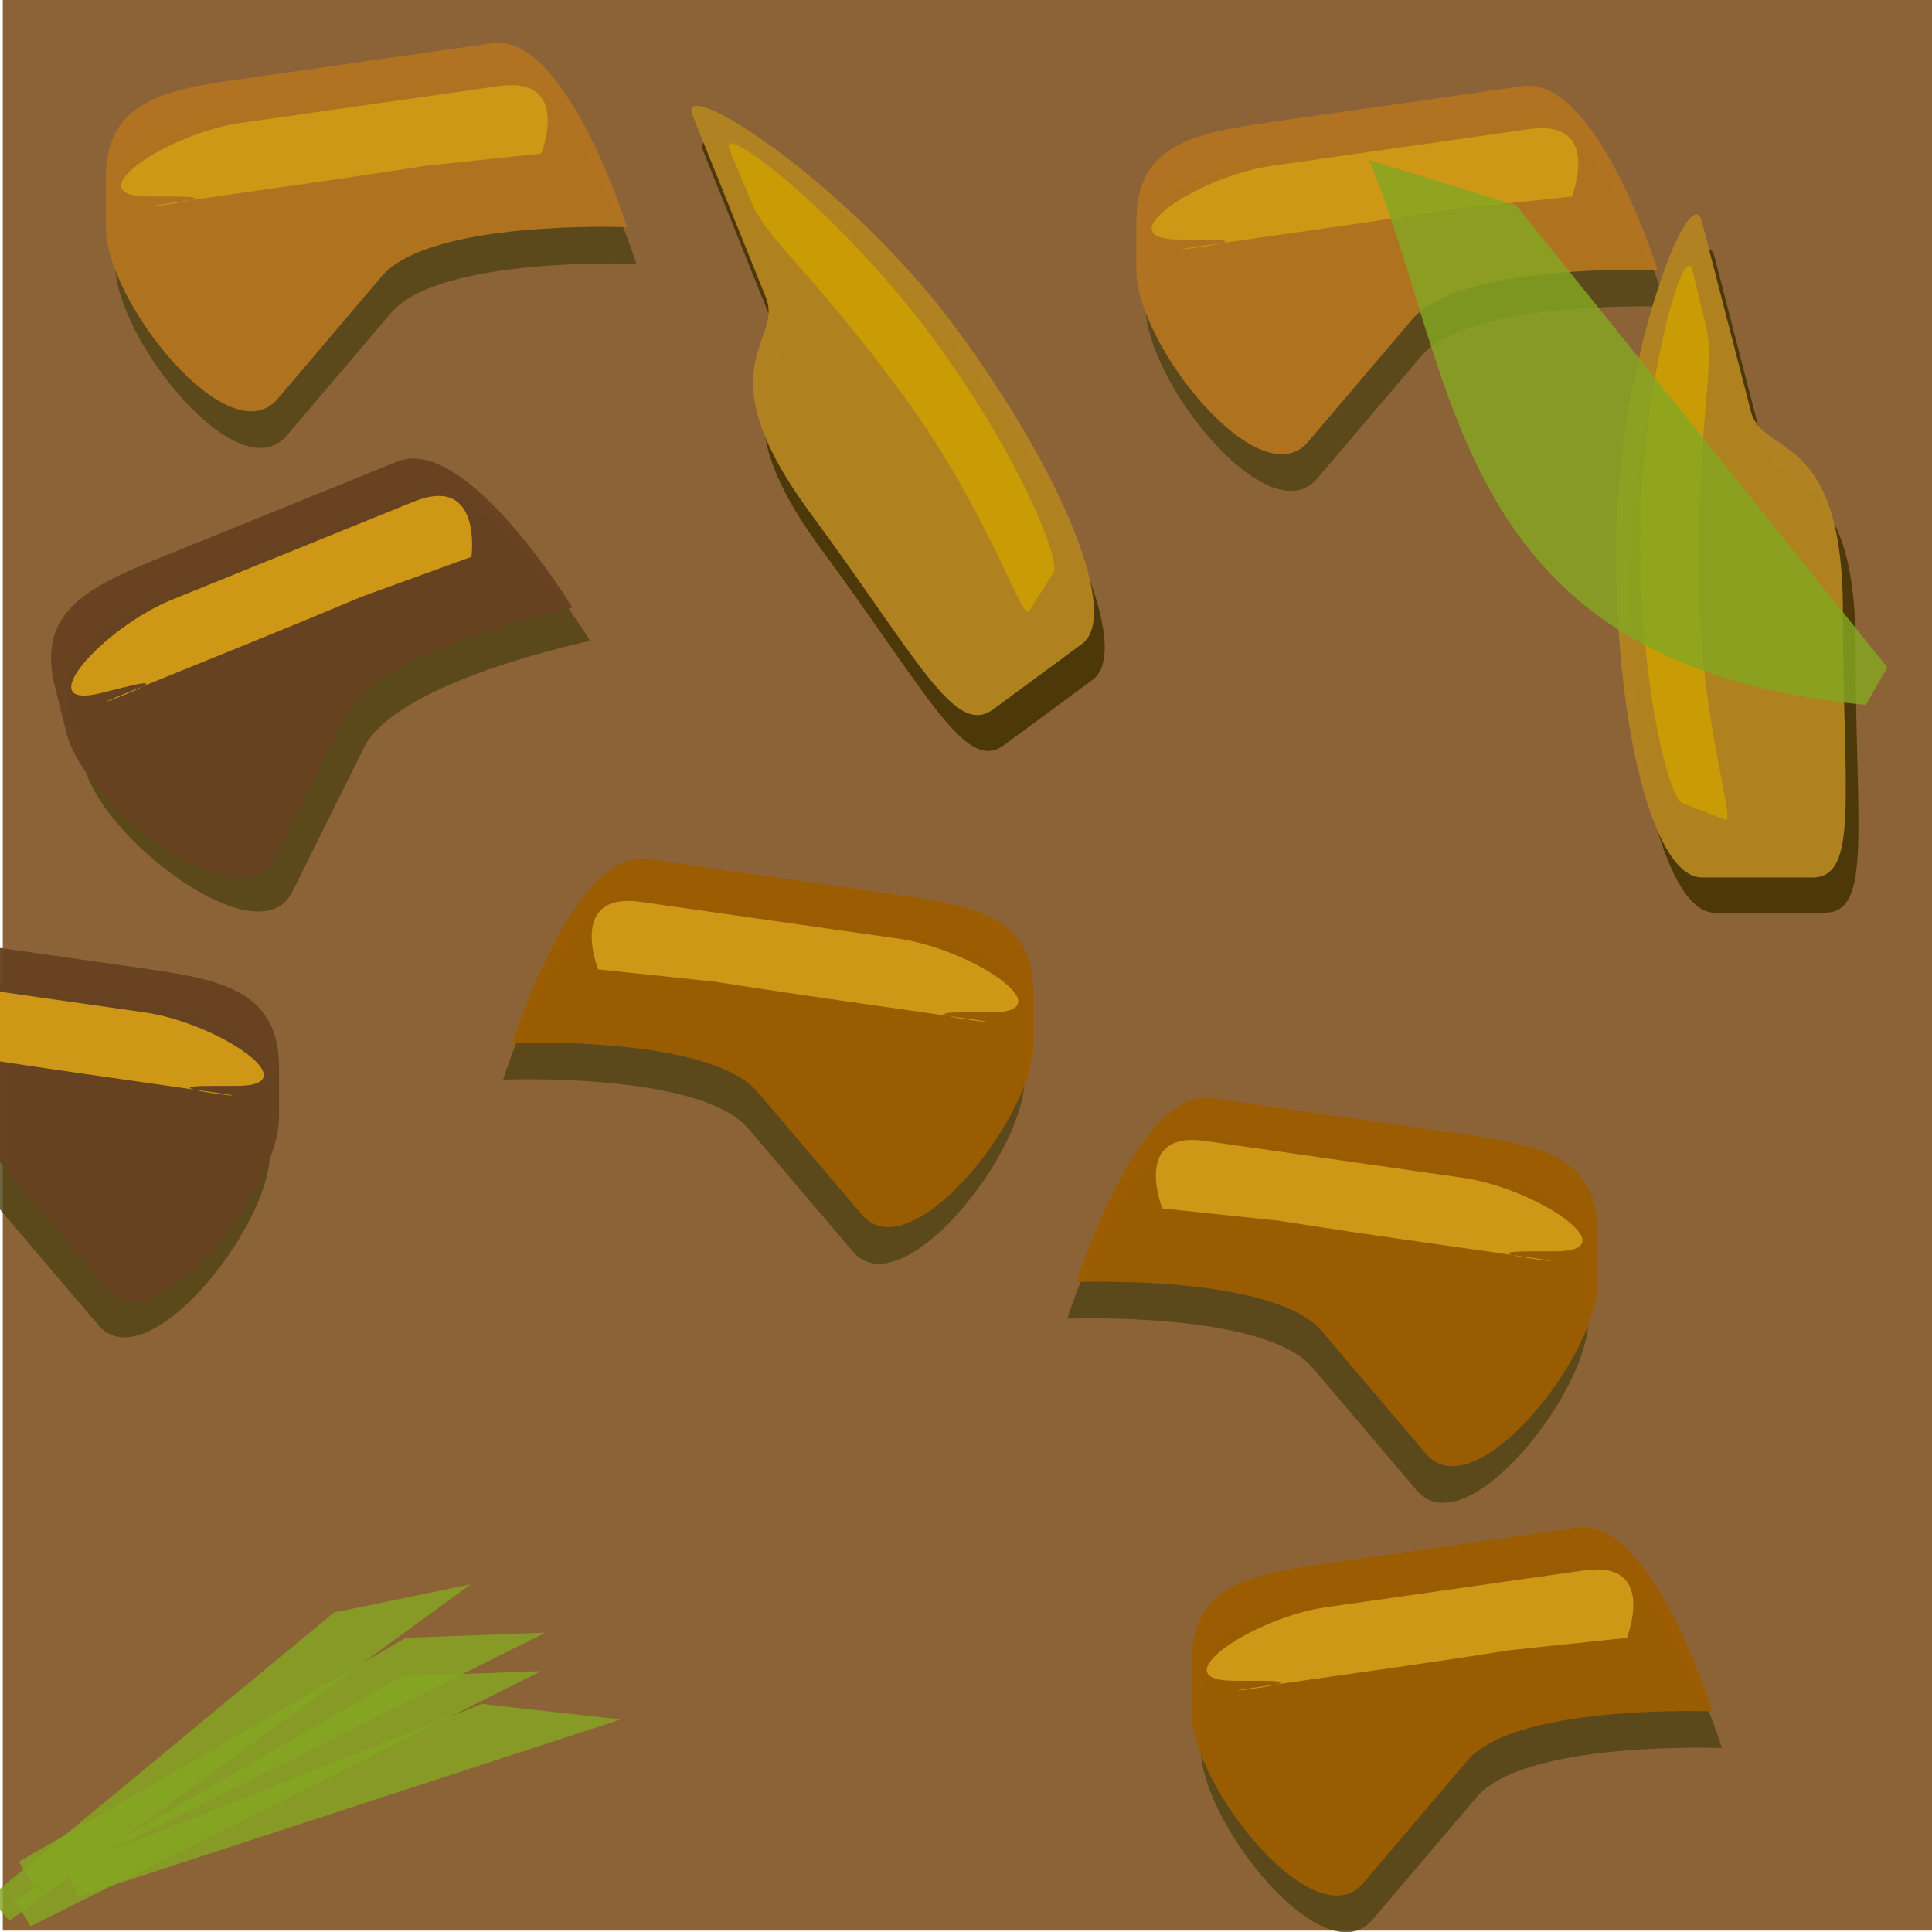 <?xml version="1.0" encoding="UTF-8" standalone="no"?>
<!-- Created with Inkscape (http://www.inkscape.org/) -->

<svg
   xmlns:dc="http://purl.org/dc/elements/1.1/"
   xmlns:cc="http://creativecommons.org/ns#"
   xmlns:rdf="http://www.w3.org/1999/02/22-rdf-syntax-ns#"
   xmlns:svg="http://www.w3.org/2000/svg"
   xmlns="http://www.w3.org/2000/svg"
   xmlns:sodipodi="http://sodipodi.sourceforge.net/DTD/sodipodi-0.dtd"
   xmlns:inkscape="http://www.inkscape.org/namespaces/inkscape"
   width="32px"
   height="32px"
   id="svg3003"
   version="1.1"
   inkscape:version="0.48.4 r9939"
   sodipodi:docname="mountain_inside_3.svg"
   inkscape:export-filename="C:\Users\Administrador\Desktop\mountain_top_2.png"
   inkscape:export-xdpi="90"
   inkscape:export-ydpi="90">
  <defs
     id="defs3005" />
  <sodipodi:namedview
     id="base"
     pagecolor="#ffffff"
     bordercolor="#666666"
     borderopacity="1.0"
     inkscape:pageopacity="0.0"
     inkscape:pageshadow="2"
     inkscape:zoom="9.8442522"
     inkscape:cx="16.865137"
     inkscape:cy="6.9394143"
     inkscape:current-layer="layer1"
     showgrid="true"
     inkscape:grid-bbox="true"
     inkscape:document-units="px"
     inkscape:window-width="974"
     inkscape:window-height="834"
     inkscape:window-x="815"
     inkscape:window-y="113"
     inkscape:window-maximized="0"
     inkscape:snap-grids="false"
     inkscape:snap-page="false"
     inkscape:snap-to-guides="false"
     showguides="true"
     inkscape:guide-bbox="true" />
  <g
     id="layer1"
     inkscape:label="Layer 1"
     inkscape:groupmode="layer">
    <rect
       style="fill:#865a2c;fill-opacity:0.942"
       id="rect3789"
       width="32.011"
       height="32.038"
       x="-32.057"
       y="-0.061"
       transform="scale(-1,1)" />
    <path
       style="fill:#504416;fill-opacity:0.824"
       d="m 24.178,19.404 -4.266,-0.609 c -1.226,-0.175 -2.235,3.047 -2.235,3.047 l 0,0 c 0,0 3.261,-0.131 4.063,0.813 l 1.727,2.032 c 0.802,0.943 2.844,-1.606 2.844,-2.844 l 0,-0.813 c 0,-1.238 -0.908,-1.45 -2.133,-1.625 z"
       id="rect3842"
       inkscape:connector-curvature="0"
       sodipodi:nodetypes="sssssssss" />
    <path
       style="fill:#9d5d00;fill-opacity:0.961"
       d="m 24.331,18.797 -4.266,-0.609 c -1.226,-0.175 -2.235,3.047 -2.235,3.047 l 0,0 c 0,0 3.261,-0.131 4.063,0.813 l 1.727,2.032 c 0.802,0.943 2.844,-1.606 2.844,-2.844 l 0,-0.813 c 0,-1.238 -0.908,-1.45 -2.133,-1.625 z"
       id="rect3842-8"
       inkscape:connector-curvature="0"
       sodipodi:nodetypes="sssssssss" />
    <path
       style="fill:#ce9716;fill-opacity:1"
       d="M 24.229,19.508 19.963,18.898 C 18.737,18.723 19.252,20.016 19.252,20.016 l 1.93,0.203 c 0,0 0.806,0.13 2.032,0.305 l 2.133,0.305 c 1.226,0.175 -1.238,-0.102 0,-0.102 l 0.406,0 c 1.238,0 -0.298,-1.044 -1.524,-1.219 z"
       id="rect3842-8-2"
       inkscape:connector-curvature="0"
       sodipodi:nodetypes="sssssssss" />
    <path
       style="fill:#504416;fill-opacity:0.824"
       d="m 22.02,26.516 4.266,-0.609 c 1.226,-0.175 2.235,3.047 2.235,3.047 l 0,0 c 0,0 -3.261,-0.131 -4.063,0.813 l -1.727,2.032 c -0.802,0.943 -2.844,-1.606 -2.844,-2.844 l 0,-0.813 c 0,-1.238 0.908,-1.45 2.133,-1.625 z"
       id="rect3842-6"
       inkscape:connector-curvature="0"
       sodipodi:nodetypes="sssssssss" />
    <path
       style="fill:#9d5d00;fill-opacity:0.961"
       d="m 21.867,25.909 4.266,-0.609 c 1.226,-0.175 2.235,3.047 2.235,3.047 l 0,0 c 0,0 -3.261,-0.131 -4.063,0.813 l -1.727,2.032 c -0.802,0.943 -2.844,-1.606 -2.844,-2.844 l 0,-0.813 c 0,-1.238 0.908,-1.45 2.133,-1.625 z"
       id="rect3842-8-23"
       inkscape:connector-curvature="0"
       sodipodi:nodetypes="sssssssss" />
    <path
       style="fill:#ce9716;fill-opacity:1"
       d="m 21.969,26.62 4.266,-0.609 c 1.226,-0.175 0.711,1.117 0.711,1.117 l -1.93,0.203 c 0,0 -0.806,0.13 -2.032,0.305 l -2.133,0.305 c -1.226,0.175 1.238,-0.102 10e-7,-0.102 l -0.406,0 c -1.238,0 0.298,-1.044 1.524,-1.219 z"
       id="rect3842-8-2-8"
       inkscape:connector-curvature="0"
       sodipodi:nodetypes="sssssssss" />
    <path
       style="fill:#504416;fill-opacity:0.824"
       d="M 2.879,9.817 6.872,8.197 C 8.02,7.732 9.776,10.616 9.776,10.616 l 0,0 c 0,0 -3.197,0.659 -3.748,1.768 L 4.842,14.772 C 4.291,15.881 1.694,13.899 1.396,12.697 L 1.2,11.909 C 0.902,10.707 1.731,10.283 2.879,9.817 z"
       id="rect3842-4"
       inkscape:connector-curvature="0"
       sodipodi:nodetypes="sssssssss" />
    <path
       style="fill:#684221;fill-opacity:0.961"
       d="M 2.585,9.265 6.578,7.645 C 7.726,7.18 9.482,10.064 9.482,10.064 l 0,0 c 0,0 -3.197,0.659 -3.748,1.768 L 4.548,14.22 C 3.997,15.329 1.4,13.347 1.102,12.145 L 0.906,11.356 C 0.608,10.155 1.437,9.73 2.585,9.265 z"
       id="rect3842-8-6"
       inkscape:connector-curvature="0"
       sodipodi:nodetypes="sssssssss" />
    <path
       style="fill:#ce9716;fill-opacity:1"
       d="m 2.855,9.93 3.994,-1.62 c 1.147,-0.465 0.959,0.913 0.959,0.913 l -1.824,0.662 c 0,0 -0.751,0.32 -1.898,0.785 l -1.997,0.81 c -1.147,0.465 1.177,-0.397 -0.024,-0.099 l -0.394,0.098 c -1.202,0.298 0.038,-1.085 1.185,-1.55 z"
       id="rect3842-8-2-9"
       inkscape:connector-curvature="0"
       sodipodi:nodetypes="sssssssss" />
    <path
       style="fill:#504416;fill-opacity:0.824"
       d="m 21.107,2.643 4.266,-0.609 c 1.226,-0.175 2.235,3.047 2.235,3.047 l 0,0 c 0,0 -3.261,-0.131 -4.063,0.813 l -1.727,2.032 c -0.802,0.943 -2.844,-1.606 -2.844,-2.844 l 0,-0.813 c 0,-1.238 0.908,-1.45 2.133,-1.625 z"
       id="rect3842-4-2"
       inkscape:connector-curvature="0"
       sodipodi:nodetypes="sssssssss" />
    <path
       style="fill:#b37521;fill-opacity:0.961"
       d="m 20.955,2.036 4.266,-0.609 c 1.226,-0.175 2.235,3.047 2.235,3.047 l 0,0 c 0,0 -3.261,-0.131 -4.063,0.813 l -1.727,2.032 c -0.802,0.943 -2.844,-1.606 -2.844,-2.844 l 0,-0.813 c 0,-1.238 0.908,-1.45 2.133,-1.625 z"
       id="rect3842-8-6-7"
       inkscape:connector-curvature="0"
       sodipodi:nodetypes="sssssssss" />
    <path
       style="fill:#ce9716;fill-opacity:1"
       d="m 21.057,2.748 4.266,-0.609 c 1.226,-0.175 0.711,1.117 0.711,1.117 l -1.93,0.203 c 0,0 -0.806,0.13 -2.032,0.305 l -2.133,0.305 c -1.226,0.175 1.238,-0.102 0,-0.102 l -0.406,0 c -1.238,0 0.298,-1.044 1.524,-1.219 z"
       id="rect3842-8-2-9-2"
       inkscape:connector-curvature="0"
       sodipodi:nodetypes="sssssssss" />
    <path
       style="fill:#504416;fill-opacity:0.824"
       d="M 14.835,15.444 10.568,14.835 C 9.343,14.659 8.333,17.882 8.333,17.882 l 0,0 c 0,0 3.261,-0.131 4.063,0.813 l 1.727,2.032 c 0.802,0.943 2.844,-1.606 2.844,-2.844 l 0,-0.813 c 0,-1.238 -0.908,-1.45 -2.133,-1.625 z"
       id="rect3842-6-8-6"
       inkscape:connector-curvature="0"
       sodipodi:nodetypes="sssssssss" />
    <path
       style="fill:#9d5d00;fill-opacity:0.961"
       d="m 14.987,14.837 -4.266,-0.609 C 9.495,14.052 8.486,17.275 8.486,17.275 l 0,0 c 0,0 3.261,-0.131 4.063,0.813 l 1.727,2.032 c 0.802,0.943 2.844,-1.606 2.844,-2.844 l 0,-0.813 c 0,-1.238 -0.908,-1.45 -2.133,-1.625 z"
       id="rect3842-8-23-5-4"
       inkscape:connector-curvature="0"
       sodipodi:nodetypes="sssssssss" />
    <path
       style="fill:#ce9716;fill-opacity:1"
       d="m 14.885,15.548 -4.266,-0.609 C 9.393,14.764 9.908,16.056 9.908,16.056 l 1.93,0.203 c 0,0 0.806,0.13 2.032,0.305 l 2.133,0.305 c 1.226,0.175 -1.238,-0.102 -10e-7,-0.102 l 0.406,0 c 1.238,0 -0.298,-1.044 -1.524,-1.219 z"
       id="rect3842-8-2-8-6-7"
       inkscape:connector-curvature="0"
       sodipodi:nodetypes="sssssssss" />
    <path
       style="fill:#3f3000;fill-opacity:0.824"
       d="m 26.975,9.683 c 0,-3.011 1.225,-6.198 1.422,-5.435 l 0.813,3.149 c 0.197,0.763 1.524,0.291 1.524,3.301 0,3.011 0.28,4.419 -0.508,4.419 l -1.828,0 c -0.788,0 -1.422,-2.424 -1.422,-5.435 z"
       id="rect5048-6-1"
       inkscape:connector-curvature="0"
       sodipodi:nodetypes="sssssss" />
    <path
       style="fill:#b38421;fill-opacity:0.961"
       d="m 26.765,9.1 c 0,-3.011 1.225,-6.198 1.422,-5.435 l 0.813,3.149 c 0.197,0.763 1.524,0.291 1.524,3.301 0,3.011 0.28,4.419 -0.508,4.419 l -1.828,0 c -0.788,0 -1.422,-2.424 -1.422,-5.435 z"
       id="rect5048-2-0-3"
       inkscape:connector-curvature="0"
       sodipodi:nodetypes="sssssss" />
    <path
       style="fill:#cea000;fill-opacity:0.824"
       d="m 27.169,8.957 c 0,-2.454 0.721,-5.072 0.867,-4.465 l 0.227,0.941 c 0.146,0.607 -0.133,1.532 -0.133,3.986 0,2.454 0.647,4.24 0.442,4.16 l -0.714,-0.279 c -0.205,-0.08 -0.689,-1.889 -0.689,-4.343 z"
       id="rect5048-2-1-7-2"
       inkscape:connector-curvature="0"
       sodipodi:nodetypes="sssssss" />
    <path
       style="fill:#504416;fill-opacity:0.824"
       d="m 4.039,1.932 4.266,-0.609 c 1.226,-0.175 2.235,3.047 2.235,3.047 l 0,0 c 0,0 -3.261,-0.131 -4.063,0.813 l -1.727,2.032 c -0.802,0.943 -2.844,-1.606 -2.844,-2.844 l 0,-0.813 c 0,-1.238 0.908,-1.45 2.133,-1.625 z"
       id="rect3842-4-1"
       inkscape:connector-curvature="0"
       sodipodi:nodetypes="sssssssss" />
    <path
       style="fill:#b37521;fill-opacity:0.961"
       d="m 3.886,1.325 4.266,-0.609 c 1.226,-0.175 2.235,3.047 2.235,3.047 l 0,0 c 0,0 -3.261,-0.131 -4.063,0.813 l -1.727,2.032 C 3.795,7.551 1.753,5.001 1.753,3.763 l 0,-0.813 c 0,-1.238 0.908,-1.45 2.133,-1.625 z"
       id="rect3842-8-6-6"
       inkscape:connector-curvature="0"
       sodipodi:nodetypes="sssssssss" />
    <path
       style="fill:#ce9716;fill-opacity:1"
       d="m 3.988,2.036 4.266,-0.609 c 1.226,-0.175 0.711,1.117 0.711,1.117 l -1.93,0.203 c 0,0 -0.806,0.13 -2.032,0.305 l -2.133,0.305 c -1.226,0.175 1.238,-0.102 0,-0.102 l -0.406,0 c -1.238,0 0.298,-1.044 1.524,-1.219 z"
       id="rect3842-8-2-9-3"
       inkscape:connector-curvature="0"
       sodipodi:nodetypes="sssssssss" />
    <path
       style="fill:#504416;fill-opacity:0.824"
       d="m 2.337,16.663 -4.266,-0.609 c -1.226,-0.175 -2.235,3.047 -2.235,3.047 l 0,0 c 0,0 3.261,-0.131 4.063,0.813 l 1.727,2.032 c 0.802,0.943 2.844,-1.606 2.844,-2.844 l 0,-0.813 c 0,-1.238 -0.908,-1.45 -2.133,-1.625 z"
       id="rect3842-6-8-8"
       inkscape:connector-curvature="0"
       sodipodi:nodetypes="sssssssss" />
    <path
       style="fill:#684221;fill-opacity:0.961"
       d="m 2.489,16.056 -4.266,-0.609 c -1.226,-0.175 -2.235,3.047 -2.235,3.047 l 0,0 c 0,0 3.261,-0.131 4.063,0.813 l 1.727,2.032 c 0.802,0.943 2.844,-1.606 2.844,-2.844 l 0,-0.813 c 0,-1.238 -0.908,-1.45 -2.133,-1.625 z"
       id="rect3842-8-23-5-3"
       inkscape:connector-curvature="0"
       sodipodi:nodetypes="sssssssss" />
    <path
       style="fill:#ce9716;fill-opacity:1"
       d="m 2.388,16.767 -4.266,-0.609 c -1.226,-0.175 -0.711,1.117 -0.711,1.117 l 1.93,0.203 c 0,0 0.806,0.13 2.032,0.305 l 2.133,0.305 c 1.226,0.175 -1.238,-0.102 -1e-6,-0.102 l 0.406,0 c 1.238,0 -0.298,-1.044 -1.524,-1.219 z"
       id="rect3842-8-2-8-6-2"
       inkscape:connector-curvature="0"
       sodipodi:nodetypes="sssssssss" />
    <path
       style="fill:#3f3000;fill-opacity:0.824"
       d="m 16.019,6.04 c -1.786,-2.424 -4.663,-4.262 -4.369,-3.531 l 1.214,3.017 c 0.294,0.731 -1.054,1.138 0.732,3.562 1.786,2.424 2.396,3.723 3.03,3.256 l 1.472,-1.085 c 0.634,-0.467 -0.293,-2.795 -2.079,-5.219 z"
       id="rect5048-6-8"
       inkscape:connector-curvature="0"
       sodipodi:nodetypes="sssssss" />
    <path
       style="fill:#b38421;fill-opacity:0.961"
       d="M 15.842,5.446 C 14.056,3.023 11.179,1.184 11.473,1.915 l 1.214,3.017 c 0.294,0.731 -1.054,1.138 0.732,3.562 1.786,2.424 2.396,3.723 3.03,3.256 l 1.472,-1.085 c 0.634,-0.467 -0.293,-2.795 -2.079,-5.219 z"
       id="rect5048-2-0-6"
       inkscape:connector-curvature="0"
       sodipodi:nodetypes="sssssss" />
    <path
       style="fill:#cea000;fill-opacity:0.824"
       d="M 15.432,5.57 C 13.976,3.595 11.843,1.914 12.085,2.49 l 0.376,0.892 c 0.242,0.575 1.016,1.155 2.472,3.13 1.456,1.975 1.995,3.798 2.112,3.611 L 17.453,9.475 C 17.571,9.289 16.888,7.545 15.432,5.57 z"
       id="rect5048-2-1-7-0"
       inkscape:connector-curvature="0"
       sodipodi:nodetypes="sssssss" />
    <path
       style="fill:#84a621;fill-opacity:0.824"
       d="m -0.177,31.431 5.709,-4.723 2.262,-0.466 -7.64,5.572 z"
       id="rect5572"
       inkscape:connector-curvature="0"
       sodipodi:nodetypes="ccccc" />
    <path
       style="fill:#84a621;fill-opacity:0.824"
       d="M 31.261,11.055 25.115,3.404 22.679,2.65 c 1.514,3.71 1.365,8.37 8.224,9.026 z"
       id="rect5572-8"
       inkscape:connector-curvature="0"
       sodipodi:nodetypes="ccccc" />
    <path
       style="fill:#84a621;fill-opacity:0.824"
       d="m 0.242,31.473 6.414,-3.71 2.308,-0.084 -8.459,4.226 z"
       id="rect5572-5"
       inkscape:connector-curvature="0"
       sodipodi:nodetypes="ccccc" />
    <path
       style="fill:#84a621;fill-opacity:0.824"
       d="m 0.312,30.836 6.414,-3.71 2.308,-0.084 -8.459,4.226 z"
       id="rect5572-5-8"
       inkscape:connector-curvature="0"
       sodipodi:nodetypes="ccccc" />
    <path
       style="fill:#84a621;fill-opacity:0.824"
       d="m 1.093,30.948 6.89,-2.725 2.295,0.257 -8.989,2.935 z"
       id="rect5572-5-8-7"
       inkscape:connector-curvature="0"
       sodipodi:nodetypes="ccccc"
       inkscape:transform-center-x="-2.3332616"
       inkscape:transform-center-y="2.3696505" />
  </g>
</svg>
